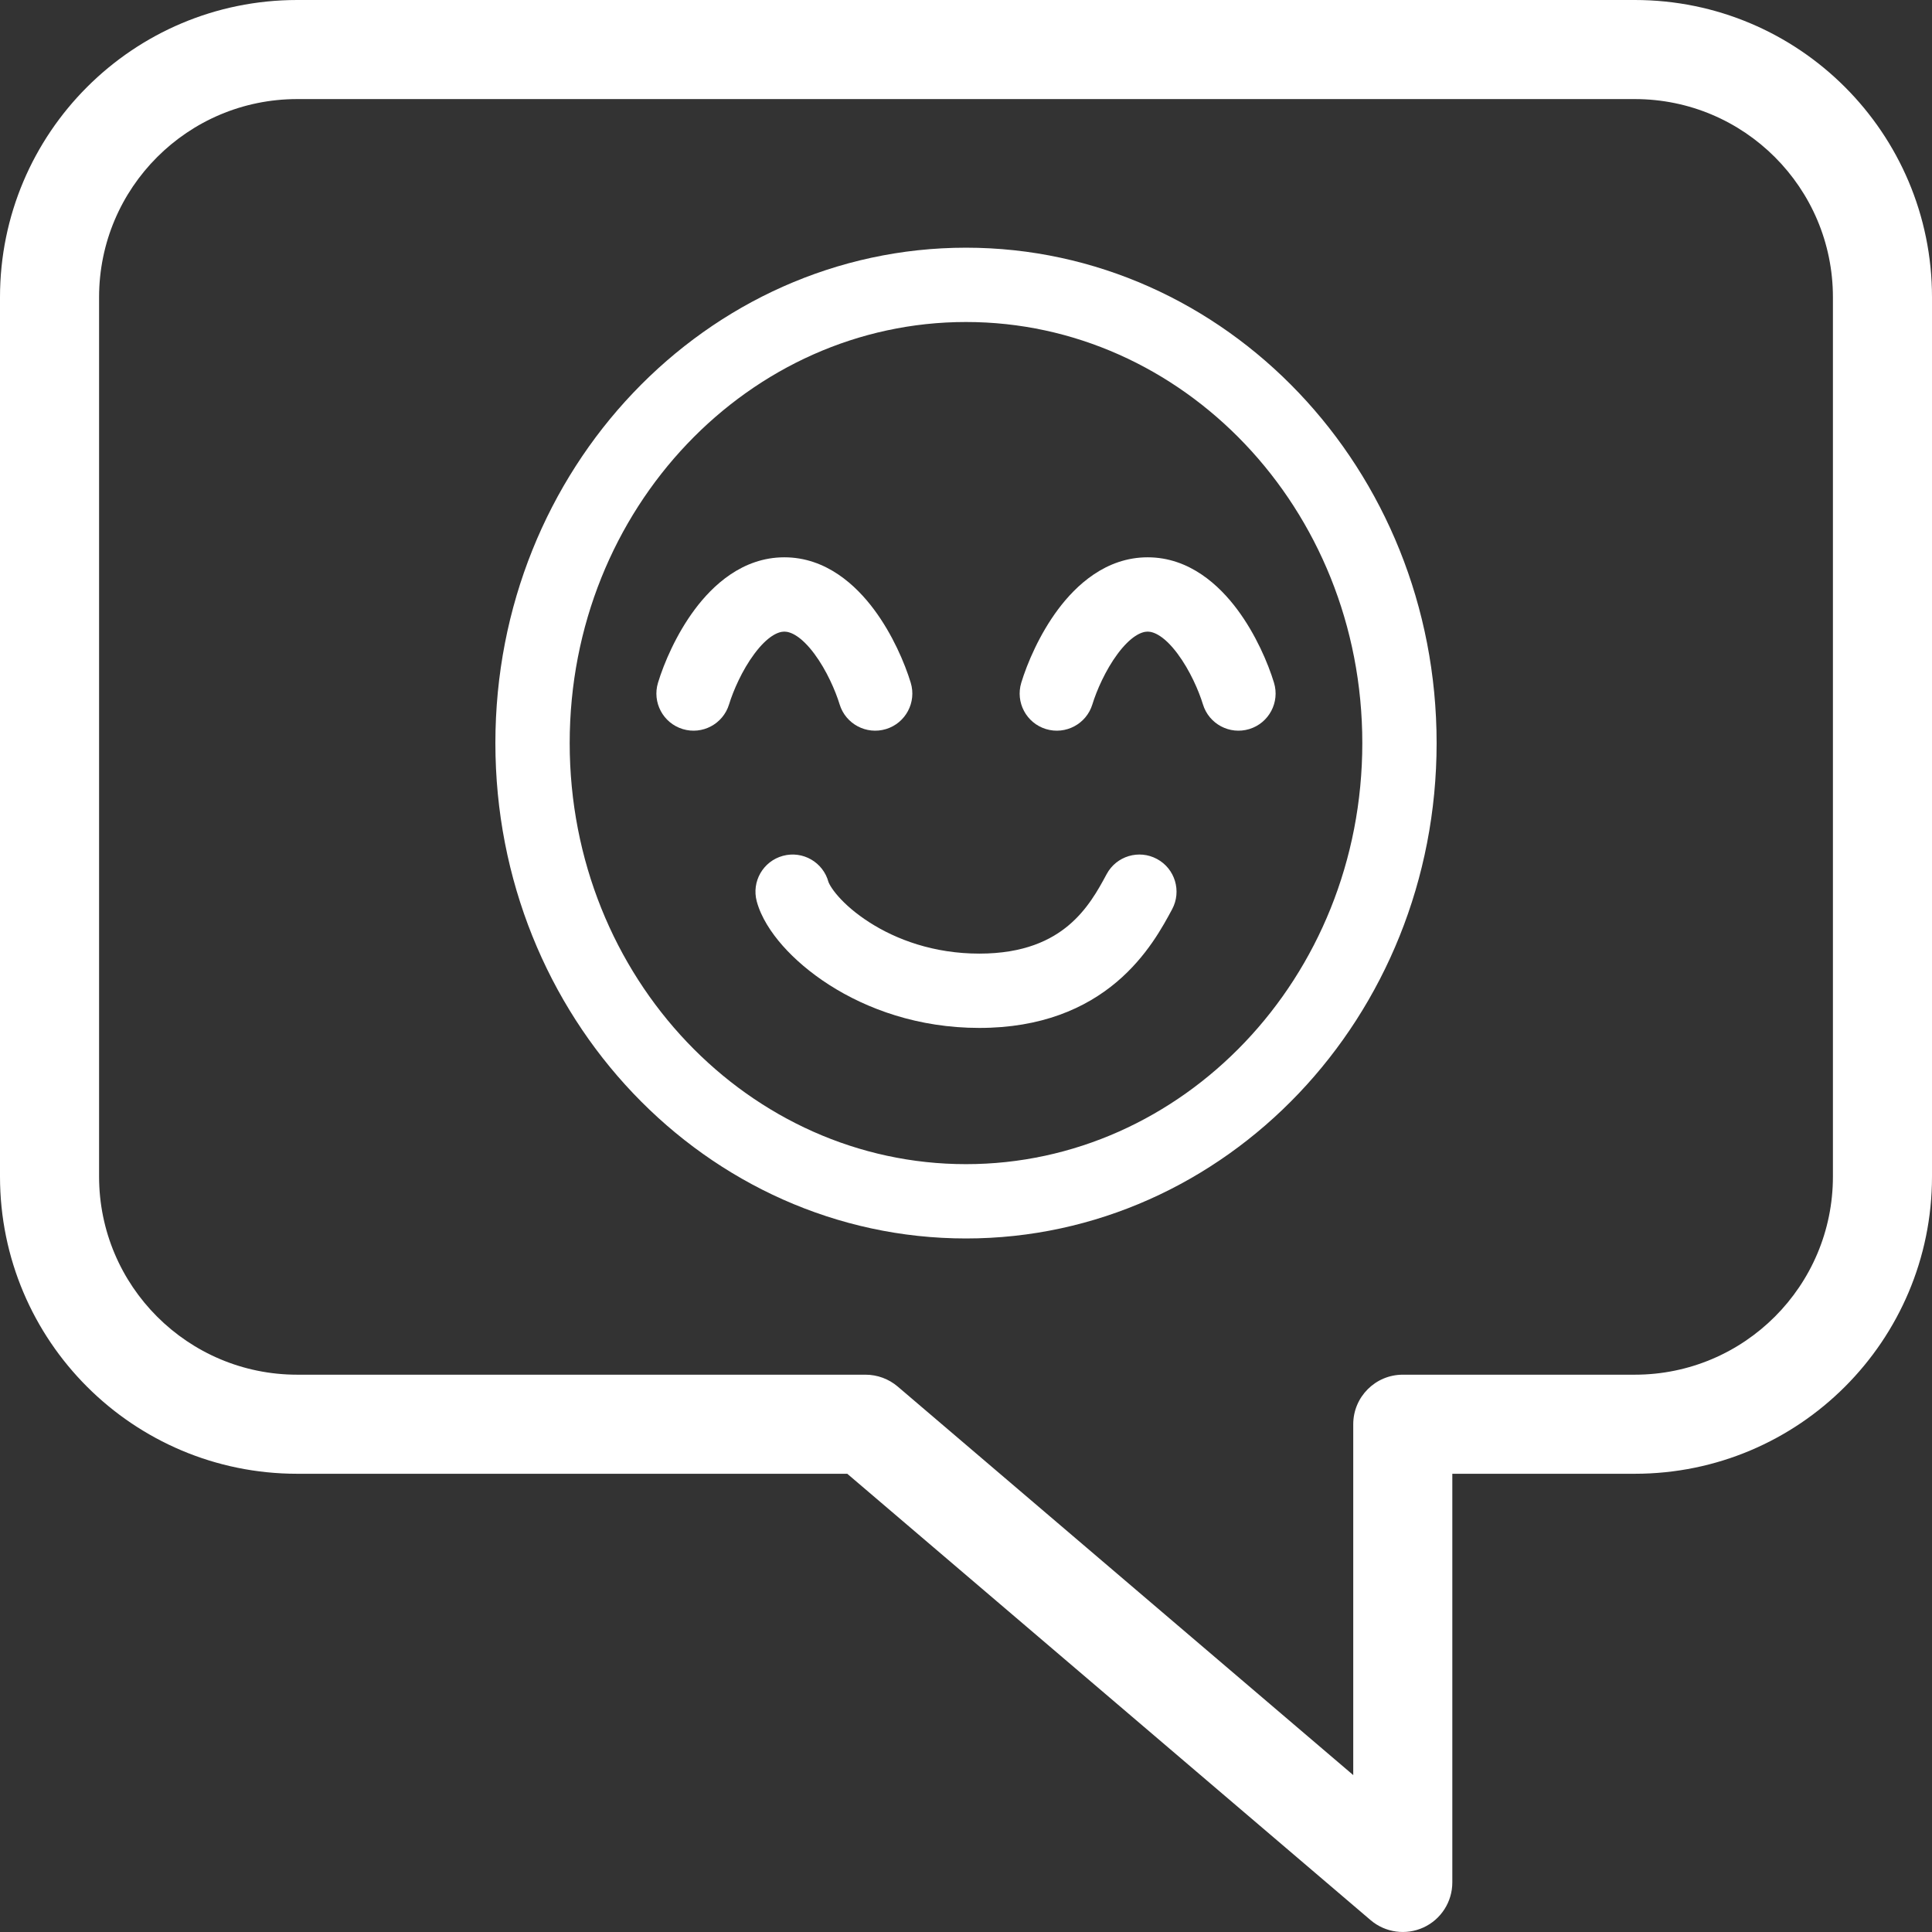 <svg width="39" height="39" viewBox="0 0 39 39" fill="none" xmlns="http://www.w3.org/2000/svg">
<rect x="0" y="0" width="39" height="39" fill="#333333" stroke="none"/>
<path d="M17.472 28.75L18.121 27.989C17.94 27.835 17.709 27.75 17.472 27.75V28.75ZM28.317 38L27.668 38.761C27.965 39.014 28.382 39.071 28.736 38.908C29.09 38.745 29.317 38.39 29.317 38H28.317ZM28.317 28.75V27.75C27.765 27.75 27.317 28.198 27.317 28.75H28.317ZM0 6V23.75H2V6H0ZM6 29.75H17.472V27.75H6V29.75ZM16.823 29.511L27.668 38.761L28.966 37.239L18.121 27.989L16.823 29.511ZM29.317 38V28.75H27.317V38H29.317ZM28.317 29.75H33V27.75H28.317V29.75ZM39 23.75V6H37V23.75H39ZM33 0H6V2H33V0ZM39 6C39 2.686 36.314 0 33 0V2C35.209 2 37 3.791 37 6H39ZM0 23.75C0 27.064 2.686 29.75 6 29.75V27.75C3.791 27.75 2 25.959 2 23.75H0ZM33 29.75C36.314 29.75 39 27.064 39 23.75H37C37 25.959 35.209 27.75 33 27.75V29.75ZM2 6C2 3.791 3.791 2 6 2V0C2.686 0 0 2.686 0 6H2Z" fill="white"/>
<path d="M28.25 15C28.25 20.145 24.297 24.25 19.5 24.25C14.703 24.25 10.75 20.145 10.75 15C10.75 9.855 14.703 5.75 19.5 5.75C24.297 5.75 28.25 9.855 28.25 15Z" stroke="white" stroke-width="1.5"/>
<path d="M13.283 13.781C13.162 14.177 13.385 14.596 13.781 14.717C14.177 14.838 14.596 14.615 14.717 14.219L13.283 13.781ZM16.949 14.219C17.07 14.615 17.49 14.838 17.886 14.717C18.282 14.596 18.505 14.177 18.384 13.781L16.949 14.219ZM20.616 13.781C20.495 14.177 20.718 14.596 21.114 14.717C21.51 14.838 21.93 14.615 22.051 14.219L20.616 13.781ZM24.283 14.219C24.404 14.615 24.823 14.838 25.219 14.717C25.615 14.596 25.838 14.177 25.717 13.781L24.283 14.219ZM14.717 14.219C14.8 13.947 14.98 13.53 15.228 13.198C15.491 12.845 15.704 12.75 15.833 12.75V11.25C14.985 11.25 14.383 11.822 14.025 12.302C13.651 12.803 13.403 13.387 13.283 13.781L14.717 14.219ZM18.384 13.781C18.264 13.387 18.016 12.803 17.642 12.302C17.284 11.822 16.682 11.25 15.833 11.25V12.75C15.963 12.75 16.175 12.845 16.439 13.198C16.686 13.53 16.866 13.947 16.949 14.219L18.384 13.781ZM22.051 14.219C22.134 13.947 22.314 13.53 22.561 13.198C22.825 12.845 23.038 12.75 23.167 12.75V11.25C22.318 11.25 21.716 11.822 21.358 12.302C20.984 12.803 20.736 13.387 20.616 13.781L22.051 14.219ZM25.717 13.781C25.597 13.387 25.349 12.803 24.975 12.302C24.617 11.822 24.015 11.25 23.167 11.25V12.75C23.296 12.75 23.509 12.845 23.772 13.198C24.02 13.53 24.2 13.947 24.283 14.219L25.717 13.781Z" fill="white"/>
<path d="M16.724 17.805C16.616 17.405 16.205 17.168 15.805 17.276C15.405 17.384 15.168 17.795 15.276 18.195L16.724 17.805ZM23.66 18.356C23.857 17.991 23.72 17.536 23.356 17.34C22.991 17.143 22.536 17.28 22.34 17.644L23.66 18.356ZM15.276 18.195C15.363 18.518 15.568 18.828 15.8 19.091C16.043 19.366 16.361 19.639 16.74 19.882C17.499 20.368 18.535 20.75 19.769 20.75V19.25C18.849 19.25 18.091 18.966 17.549 18.618C17.277 18.444 17.067 18.259 16.924 18.097C16.852 18.016 16.801 17.945 16.767 17.889C16.732 17.831 16.724 17.802 16.724 17.805L15.276 18.195ZM19.769 20.75C21.018 20.75 21.909 20.357 22.541 19.823C23.154 19.306 23.48 18.69 23.66 18.356L22.34 17.644C22.161 17.977 21.948 18.361 21.574 18.677C21.219 18.976 20.674 19.25 19.769 19.25V20.75Z" fill="white"/>
</svg>
